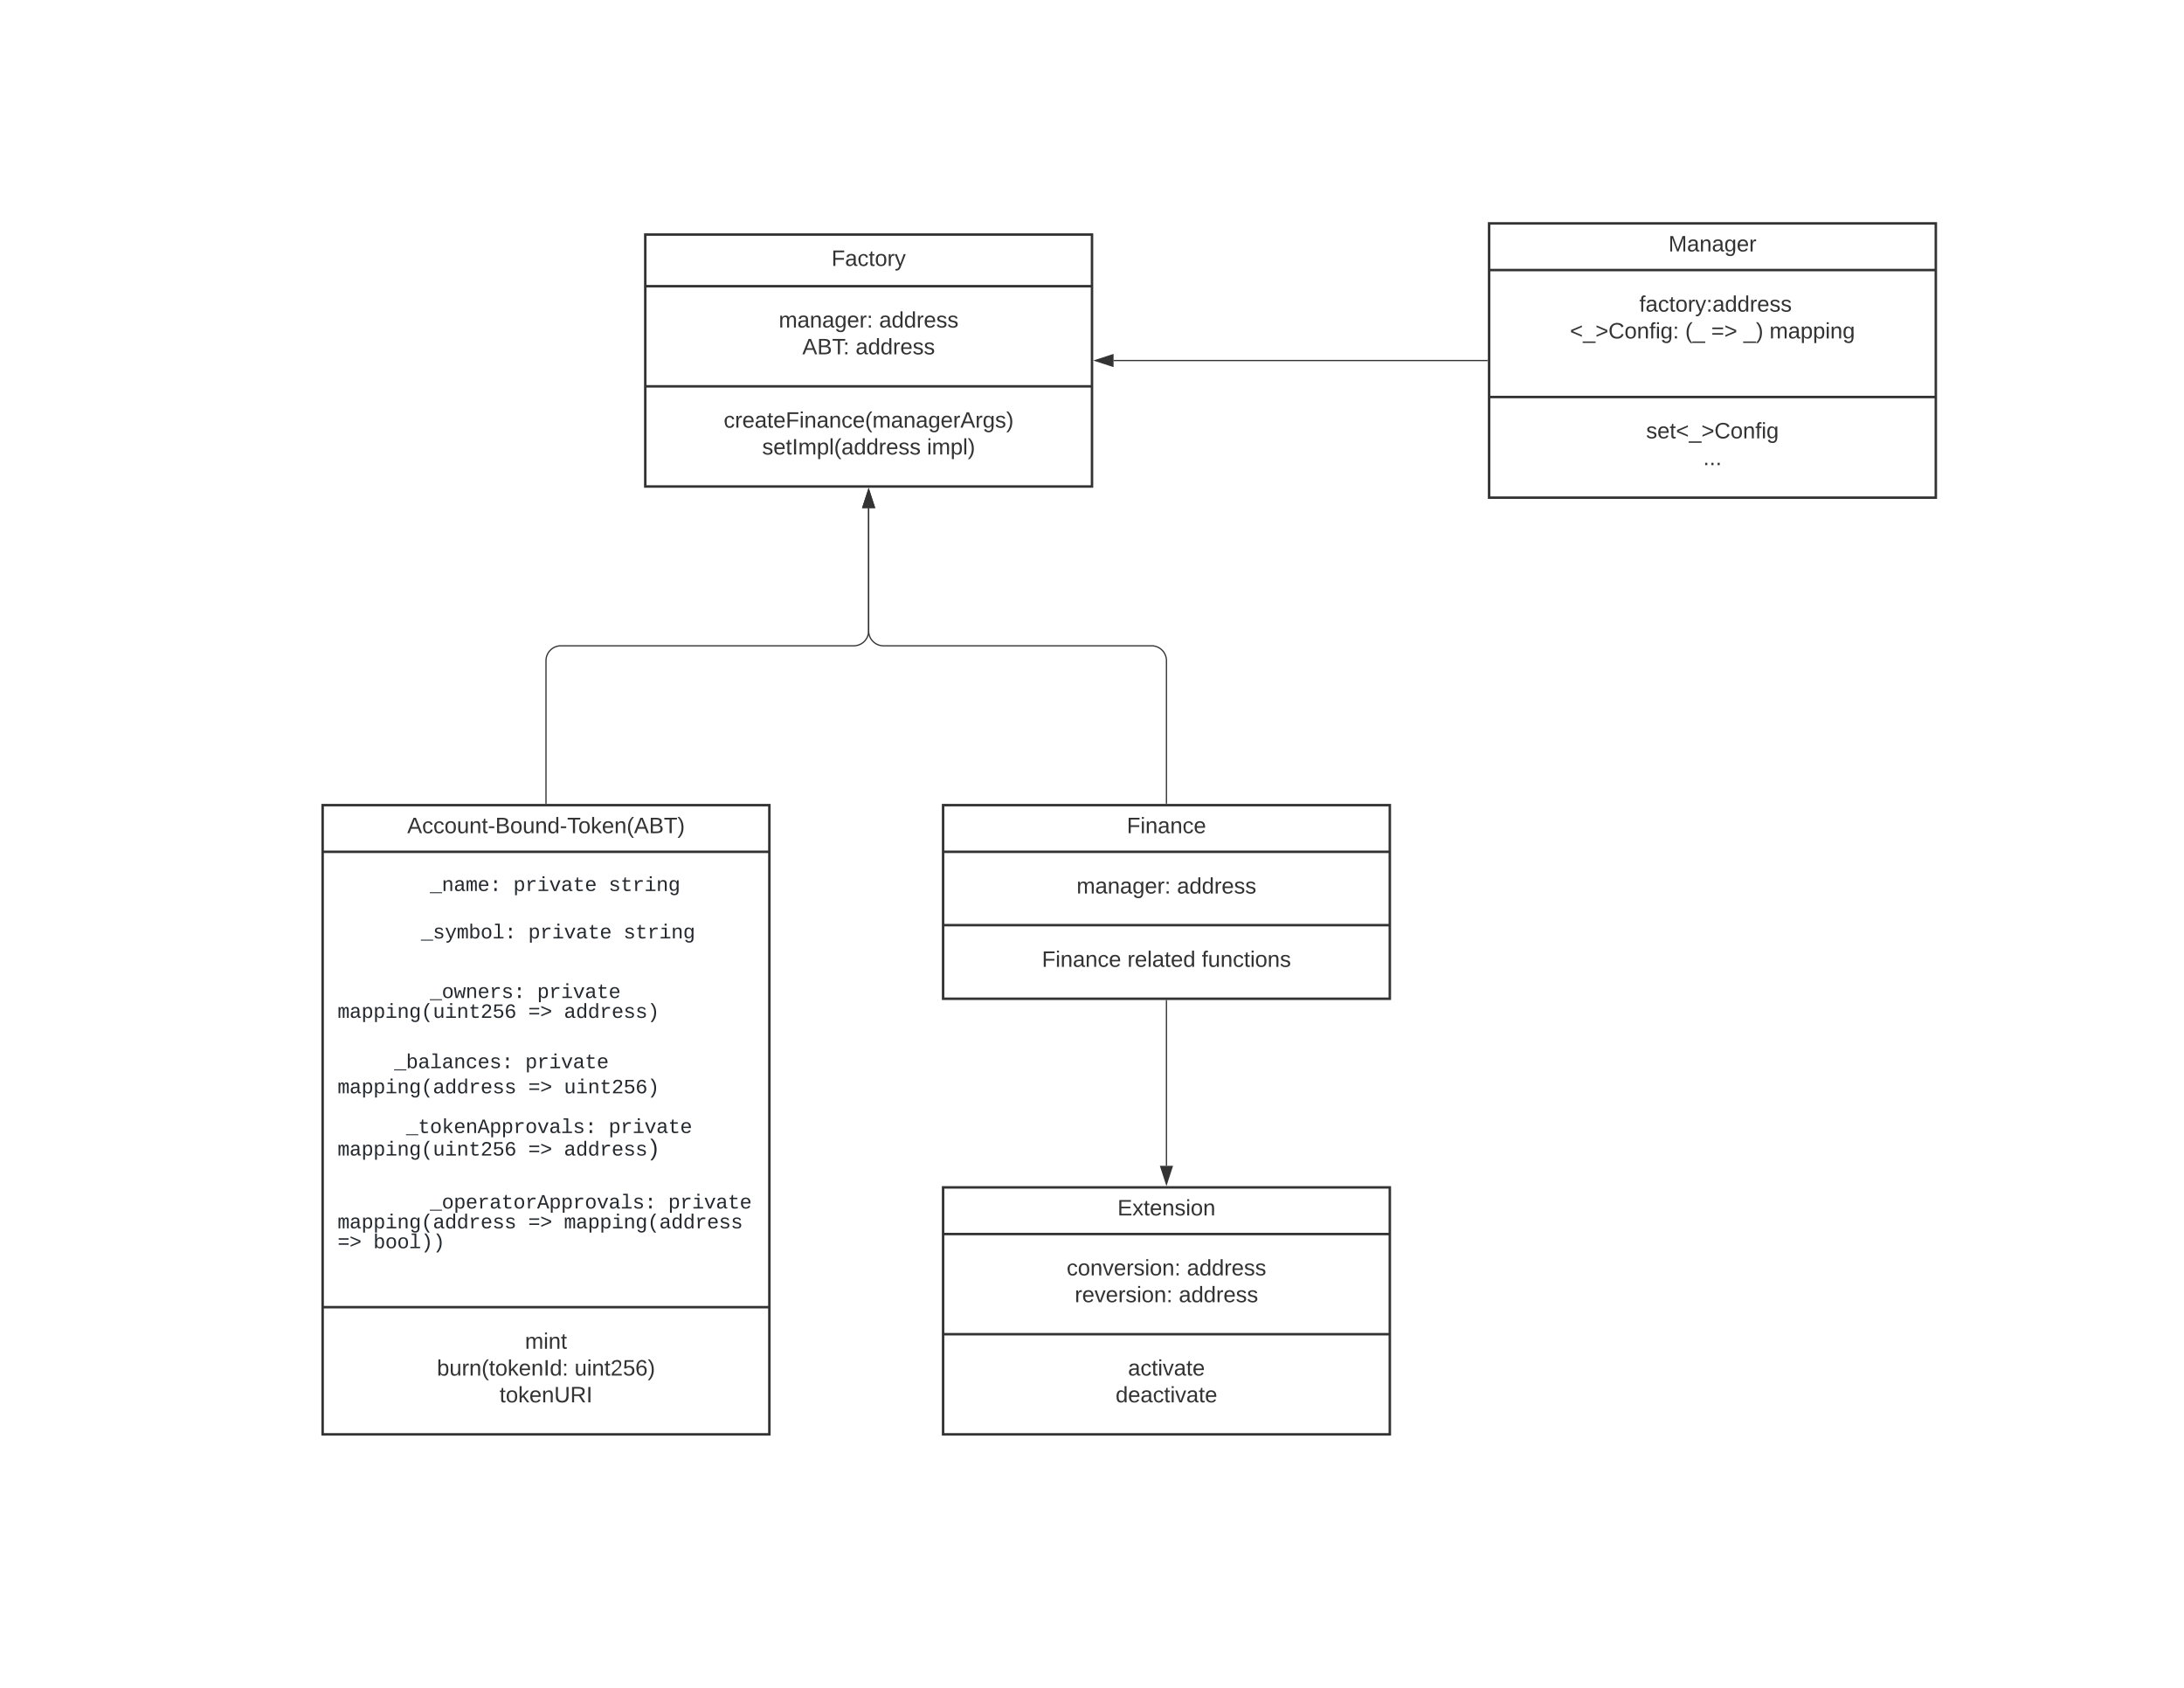 <svg xmlns="http://www.w3.org/2000/svg" xmlns:xlink="http://www.w3.org/1999/xlink" xmlns:lucid="lucid" width="1760" height="1360"><g transform="translate(0 0)" lucid:page-tab-id="5GFAErBiO9JN"><path d="M0 0h1760v1360H0z" fill="#fff"/><path d="M1200 180h360v221h-360z" stroke="#333" stroke-width="2" fill="#fff"/><path d="M1200 217.6h360m-360 102.3h360" stroke="#333" stroke-width="2" fill="none"/><use xlink:href="#a" transform="matrix(1,0,0,1,1208,188) translate(136.55 14.6)"/><use xlink:href="#b" transform="matrix(1,0,0,1,1212,225.6) translate(104.05 25.5)"/><use xlink:href="#c" transform="matrix(1,0,0,1,1212,225.6) translate(109.05 25.5)"/><use xlink:href="#d" transform="matrix(1,0,0,1,1212,225.6) translate(53.15 47.1)"/><use xlink:href="#e" transform="matrix(1,0,0,1,1212,225.6) translate(146.05 47.1)"/><use xlink:href="#f" transform="matrix(1,0,0,1,1212,225.6) translate(167 47.1)"/><use xlink:href="#g" transform="matrix(1,0,0,1,1212,225.6) translate(193 47.1)"/><use xlink:href="#h" transform="matrix(1,0,0,1,1212,225.6) translate(213.95 47.1)"/><use xlink:href="#i" transform="matrix(1,0,0,1,1212,225.6) translate(168 68.7)"/><use xlink:href="#j" transform="matrix(1,0,0,1,1212,327.9) translate(114.55 25.3)"/><use xlink:href="#k" transform="matrix(1,0,0,1,1212,327.9) translate(160.5 46.9)"/><path d="M520 189h360v203H520z" stroke="#333" stroke-width="2" fill="#fff"/><path d="M520 230.6h360m-360 80.7h360" stroke="#333" stroke-width="2" fill="none"/><use xlink:href="#l" transform="matrix(1,0,0,1,528,197) translate(142.05 17.267)"/><use xlink:href="#m" transform="matrix(1,0,0,1,532,238.6) translate(95.575 25.3)"/><use xlink:href="#n" transform="matrix(1,0,0,1,532,238.6) translate(176.475 25.3)"/><use xlink:href="#o" transform="matrix(1,0,0,1,532,238.6) translate(114.55 46.9)"/><use xlink:href="#p" transform="matrix(1,0,0,1,532,238.6) translate(157.5 46.9)"/><use xlink:href="#q" transform="matrix(1,0,0,1,532,319.3) translate(51.2 25.3)"/><use xlink:href="#r" transform="matrix(1,0,0,1,532,319.3) translate(82.2 46.9)"/><use xlink:href="#s" transform="matrix(1,0,0,1,532,319.3) translate(215 46.9)"/><path d="M760 648.75h360v156H760z" stroke="#333" stroke-width="2" fill="#fff"/><path d="M760 686.35h360m-360 59.1h360" stroke="#333" stroke-width="2" fill="none"/><use xlink:href="#t" transform="matrix(1,0,0,1,768,656.75) translate(140.05 14.6)"/><use xlink:href="#m" transform="matrix(1,0,0,1,772,694.35) translate(95.575 25.6)"/><use xlink:href="#p" transform="matrix(1,0,0,1,772,694.35) translate(176.475 25.6)"/><use xlink:href="#u" transform="matrix(1,0,0,1,772,753.45) translate(67.625 25.6)"/><use xlink:href="#v" transform="matrix(1,0,0,1,772,753.45) translate(136.525 25.6)"/><use xlink:href="#w" transform="matrix(1,0,0,1,772,753.45) translate(196.425 25.6)"/><path d="M760 956.75h360v199H760z" stroke="#333" stroke-width="2" fill="#fff"/><path d="M760 994.35h360m-360 80.7h360" stroke="#333" stroke-width="2" fill="none"/><use xlink:href="#x" transform="matrix(1,0,0,1,768,964.75) translate(132.525 14.6)"/><use xlink:href="#y" transform="matrix(1,0,0,1,772,1002.35) translate(87.575 25.3)"/><use xlink:href="#n" transform="matrix(1,0,0,1,772,1002.35) translate(184.475 25.3)"/><use xlink:href="#z" transform="matrix(1,0,0,1,772,1002.35) translate(94.1 46.9)"/><use xlink:href="#p" transform="matrix(1,0,0,1,772,1002.35) translate(177.95 46.9)"/><g><use xlink:href="#A" transform="matrix(1,0,0,1,772,1083.05) translate(137.025 25.3)"/><use xlink:href="#B" transform="matrix(1,0,0,1,772,1083.05) translate(127.025 46.9)"/></g><path d="M260 648.75h360v507H260z" stroke="#333" stroke-width="2" fill="#fff"/><path d="M260 686.35h360m-360 366.92h360" stroke="#333" stroke-width="2" fill="none"/><g><use xlink:href="#C" transform="matrix(1,0,0,1,268,656.75) translate(60.15 14.6)"/></g><g><use xlink:href="#D" transform="matrix(1,0,0,1,272,694.35) translate(36.01 23.586)"/><use xlink:href="#E" transform="matrix(1,0,0,1,272,694.35) translate(74.416 23.586)"/><use xlink:href="#F" transform="matrix(1,0,0,1,272,694.35) translate(141.627 23.586)"/><use xlink:href="#G" transform="matrix(1,0,0,1,272,694.35) translate(218.44 23.586)"/><use xlink:href="#H" transform="matrix(1,0,0,1,272,694.35) translate(36.01 45.808)"/><use xlink:href="#I" transform="matrix(1,0,0,1,272,694.35) translate(0 61.808)"/><use xlink:href="#J" transform="matrix(1,0,0,1,272,694.35) translate(67.211 61.808)"/><use xlink:href="#F" transform="matrix(1,0,0,1,272,694.35) translate(153.625 61.808)"/><use xlink:href="#G" transform="matrix(1,0,0,1,272,694.35) translate(230.438 61.808)"/><use xlink:href="#H" transform="matrix(1,0,0,1,272,694.35) translate(36.01 77.808)"/><use xlink:href="#H" transform="matrix(1,0,0,1,272,694.35) translate(36.01 93.808)"/><use xlink:href="#D" transform="matrix(1,0,0,1,272,694.35) translate(36.01 109.808)"/><use xlink:href="#K" transform="matrix(1,0,0,1,272,694.35) translate(74.416 109.808)"/><use xlink:href="#L" transform="matrix(1,0,0,1,272,694.35) translate(160.83 109.808)"/><use xlink:href="#M" transform="matrix(1,0,0,1,272,694.35) translate(0 125.808)"/><use xlink:href="#N" transform="matrix(1,0,0,1,272,694.35) translate(153.625 125.808)"/><use xlink:href="#O" transform="matrix(1,0,0,1,272,694.35) translate(182.43 125.808)"/><use xlink:href="#P" transform="matrix(1,0,0,1,272,694.35) translate(0 143.944)"/><use xlink:href="#Q" transform="matrix(1,0,0,1,272,694.35) translate(36.01 166.344)"/><use xlink:href="#R" transform="matrix(1,0,0,1,272,694.35) translate(45.612 166.344)"/><use xlink:href="#S" transform="matrix(1,0,0,1,272,694.35) translate(151.229 166.344)"/><use xlink:href="#T" transform="matrix(1,0,0,1,272,694.35) translate(0 186.608)"/><use xlink:href="#N" transform="matrix(1,0,0,1,272,694.35) translate(153.625 186.608)"/><use xlink:href="#U" transform="matrix(1,0,0,1,272,694.35) translate(182.43 186.608)"/><use xlink:href="#H" transform="matrix(1,0,0,1,272,694.35) translate(36.01 202.608)"/><use xlink:href="#V" transform="matrix(1,0,0,1,272,694.35) translate(36.01 218.608)"/><use xlink:href="#W" transform="matrix(1,0,0,1,272,694.35) translate(55.213 218.608)"/><use xlink:href="#L" transform="matrix(1,0,0,1,272,694.35) translate(218.44 218.608)"/><use xlink:href="#X" transform="matrix(1,0,0,1,272,694.35) translate(0 236.744)"/><use xlink:href="#N" transform="matrix(1,0,0,1,272,694.35) translate(153.625 236.744)"/><use xlink:href="#Y" transform="matrix(1,0,0,1,272,694.35) translate(182.43 236.744)"/><use xlink:href="#Z" transform="matrix(1,0,0,1,272,694.35) translate(252.01 236.744)"/><use xlink:href="#P" transform="matrix(1,0,0,1,272,694.35) translate(0 259.144)"/><use xlink:href="#D" transform="matrix(1,0,0,1,272,694.35) translate(36.01 279.408)"/><use xlink:href="#aa" transform="matrix(1,0,0,1,272,694.35) translate(74.416 279.408)"/><use xlink:href="#ab" transform="matrix(1,0,0,1,272,694.35) translate(266.447 279.408)"/><use xlink:href="#ac" transform="matrix(1,0,0,1,272,694.35) translate(0 295.408)"/><use xlink:href="#N" transform="matrix(1,0,0,1,272,694.35) translate(153.625 295.408)"/><use xlink:href="#ad" transform="matrix(1,0,0,1,272,694.35) translate(182.43 295.408)"/><use xlink:href="#N" transform="matrix(1,0,0,1,272,694.35) translate(0 311.408)"/><use xlink:href="#ae" transform="matrix(1,0,0,1,272,694.35) translate(28.805 311.408)"/><use xlink:href="#af" transform="matrix(1,0,0,1,272,694.35) translate(36.01 314.611)"/><use xlink:href="#ag" transform="matrix(1,0,0,1,272,694.35) translate(0 331.678)"/></g><g><use xlink:href="#ah" transform="matrix(1,0,0,1,272,1061.272) translate(151.05 25.5)"/><use xlink:href="#ai" transform="matrix(1,0,0,1,272,1061.272) translate(80.1 47.1)"/><use xlink:href="#aj" transform="matrix(1,0,0,1,272,1061.272) translate(191 47.1)"/><use xlink:href="#ak" transform="matrix(1,0,0,1,272,1061.272) translate(130.55 68.7)"/></g><path d="M1198.5 290.5H897.38" stroke="#333" fill="none"/><path d="M1199 291h-.5v-1h.5z" stroke="#333" stroke-width=".05" fill="#333"/><path d="M882.62 290.5l14.26-4.64v9.28z" stroke="#333" fill="#333"/><path d="M940 647.25V532.37a12 12 0 0 0-12-12H712a12 12 0 0 1-12-12v-99" stroke="#333" fill="none"/><path d="M940.5 647.75h-1v-.5h1z" stroke="#333" stroke-width=".05" fill="#333"/><path d="M700 394.62l4.64 14.26h-9.28z" stroke="#333" fill="#333"/><path d="M440 647.25V532.37a12 12 0 0 1 12-12h236a12 12 0 0 0 12-12v-99" stroke="#333" fill="none"/><path d="M440.5 647.75h-1v-.5h1z" stroke="#333" stroke-width=".05" fill="#333"/><path d="M700 394.62l4.64 14.26h-9.28z" stroke="#333" fill="#333"/><path d="M940 806.25v133.12" stroke="#333" fill="none"/><path d="M940.5 806.26h-1v-.5h1z" stroke="#333" stroke-width=".05" fill="#333"/><path d="M940 954.13l-4.64-14.26h9.28z" stroke="#333" fill="#333"/><defs><path fill="#333" d="M240 0l2-218c-23 76-54 145-80 218h-23L58-218 59 0H30v-248h44l77 211c21-75 51-140 76-211h43V0h-30" id="al"/><path fill="#333" d="M141-36C126-15 110 5 73 4 37 3 15-17 15-53c-1-64 63-63 125-63 3-35-9-54-41-54-24 1-41 7-42 31l-33-3c5-37 33-52 76-52 45 0 72 20 72 64v82c-1 20 7 32 28 27v20c-31 9-61-2-59-35zM48-53c0 20 12 33 32 33 41-3 63-29 60-74-43 2-92-5-92 41" id="am"/><path fill="#333" d="M117-194c89-4 53 116 60 194h-32v-121c0-31-8-49-39-48C34-167 62-67 57 0H25l-1-190h30c1 10-1 24 2 32 11-22 29-35 61-36" id="an"/><path fill="#333" d="M177-190C167-65 218 103 67 71c-23-6-38-20-44-43l32-5c15 47 100 32 89-28v-30C133-14 115 1 83 1 29 1 15-40 15-95c0-56 16-97 71-98 29-1 48 16 59 35 1-10 0-23 2-32h30zM94-22c36 0 50-32 50-73 0-42-14-75-50-75-39 0-46 34-46 75s6 73 46 73" id="ao"/><path fill="#333" d="M100-194c63 0 86 42 84 106H49c0 40 14 67 53 68 26 1 43-12 49-29l28 8c-11 28-37 45-77 45C44 4 14-33 15-96c1-61 26-98 85-98zm52 81c6-60-76-77-97-28-3 7-6 17-6 28h103" id="ap"/><path fill="#333" d="M114-163C36-179 61-72 57 0H25l-1-190h30c1 12-1 29 2 39 6-27 23-49 58-41v29" id="aq"/><g id="a"><use transform="matrix(0.05,0,0,0.05,0,0)" xlink:href="#al"/><use transform="matrix(0.05,0,0,0.05,14.95,0)" xlink:href="#am"/><use transform="matrix(0.05,0,0,0.05,24.95,0)" xlink:href="#an"/><use transform="matrix(0.05,0,0,0.05,34.95,0)" xlink:href="#am"/><use transform="matrix(0.05,0,0,0.05,44.95,0)" xlink:href="#ao"/><use transform="matrix(0.05,0,0,0.05,54.95,0)" xlink:href="#ap"/><use transform="matrix(0.05,0,0,0.05,64.95,0)" xlink:href="#aq"/></g><path fill="#333" d="M101-234c-31-9-42 10-38 44h38v23H63V0H32v-167H5v-23h27c-7-52 17-82 69-68v24" id="ar"/><path fill="#333" d="M96-169c-40 0-48 33-48 73s9 75 48 75c24 0 41-14 43-38l32 2c-6 37-31 61-74 61-59 0-76-41-82-99-10-93 101-131 147-64 4 7 5 14 7 22l-32 3c-4-21-16-35-41-35" id="as"/><path fill="#333" d="M59-47c-2 24 18 29 38 22v24C64 9 27 4 27-40v-127H5v-23h24l9-43h21v43h35v23H59v120" id="at"/><path fill="#333" d="M100-194c62-1 85 37 85 99 1 63-27 99-86 99S16-35 15-95c0-66 28-99 85-99zM99-20c44 1 53-31 53-75 0-43-8-75-51-75s-53 32-53 75 10 74 51 75" id="au"/><path fill="#333" d="M179-190L93 31C79 59 56 82 12 73V49c39 6 53-20 64-50L1-190h34L92-34l54-156h33" id="av"/><path fill="#333" d="M33-154v-36h34v36H33zM33 0v-36h34V0H33" id="aw"/><path fill="#333" d="M85-194c31 0 48 13 60 33l-1-100h32l1 261h-30c-2-10 0-23-3-31C134-8 116 4 85 4 32 4 16-35 15-94c0-66 23-100 70-100zm9 24c-40 0-46 34-46 75 0 40 6 74 45 74 42 0 51-32 51-76 0-42-9-74-50-73" id="ax"/><path fill="#333" d="M135-143c-3-34-86-38-87 0 15 53 115 12 119 90S17 21 10-45l28-5c4 36 97 45 98 0-10-56-113-15-118-90-4-57 82-63 122-42 12 7 21 19 24 35" id="ay"/><g id="c"><use transform="matrix(0.05,0,0,0.05,0,0)" xlink:href="#ar"/><use transform="matrix(0.05,0,0,0.05,5,0)" xlink:href="#am"/><use transform="matrix(0.05,0,0,0.05,15,0)" xlink:href="#as"/><use transform="matrix(0.05,0,0,0.05,24,0)" xlink:href="#at"/><use transform="matrix(0.05,0,0,0.05,29,0)" xlink:href="#au"/><use transform="matrix(0.05,0,0,0.05,39,0)" xlink:href="#aq"/><use transform="matrix(0.05,0,0,0.05,44.95,0)" xlink:href="#av"/><use transform="matrix(0.05,0,0,0.05,53.95,0)" xlink:href="#aw"/><use transform="matrix(0.05,0,0,0.05,58.95,0)" xlink:href="#am"/><use transform="matrix(0.05,0,0,0.05,68.95,0)" xlink:href="#ax"/><use transform="matrix(0.05,0,0,0.05,78.95,0)" xlink:href="#ax"/><use transform="matrix(0.05,0,0,0.05,88.95,0)" xlink:href="#aq"/><use transform="matrix(0.05,0,0,0.05,94.9,0)" xlink:href="#ap"/><use transform="matrix(0.05,0,0,0.05,104.9,0)" xlink:href="#ay"/><use transform="matrix(0.05,0,0,0.05,113.9,0)" xlink:href="#ay"/></g><path fill="#333" d="M18-100v-36l175-74v27L42-118l151 64v27" id="az"/><path fill="#333" d="M-5 72V49h209v23H-5" id="aA"/><path fill="#333" d="M18-27v-27l151-64-151-65v-27l175 74v36" id="aB"/><path fill="#333" d="M212-179c-10-28-35-45-73-45-59 0-87 40-87 99 0 60 29 101 89 101 43 0 62-24 78-52l27 14C228-24 195 4 139 4 59 4 22-46 18-125c-6-104 99-153 187-111 19 9 31 26 39 46" id="aC"/><path fill="#333" d="M24-231v-30h32v30H24zM24 0v-190h32V0H24" id="aD"/><g id="d"><use transform="matrix(0.05,0,0,0.05,0,0)" xlink:href="#az"/><use transform="matrix(0.05,0,0,0.05,10.5,0)" xlink:href="#aA"/><use transform="matrix(0.05,0,0,0.05,20.5,0)" xlink:href="#aB"/><use transform="matrix(0.05,0,0,0.05,31,0)" xlink:href="#aC"/><use transform="matrix(0.05,0,0,0.05,43.95,0)" xlink:href="#au"/><use transform="matrix(0.05,0,0,0.05,53.95,0)" xlink:href="#an"/><use transform="matrix(0.05,0,0,0.05,63.95,0)" xlink:href="#ar"/><use transform="matrix(0.05,0,0,0.05,68.95,0)" xlink:href="#aD"/><use transform="matrix(0.05,0,0,0.05,72.9,0)" xlink:href="#ao"/><use transform="matrix(0.05,0,0,0.05,82.9,0)" xlink:href="#aw"/></g><path fill="#333" d="M87 75C49 33 22-17 22-94c0-76 28-126 65-167h31c-38 41-64 92-64 168S80 34 118 75H87" id="aE"/><g id="e"><use transform="matrix(0.05,0,0,0.05,0,0)" xlink:href="#aE"/><use transform="matrix(0.05,0,0,0.05,5.95,0)" xlink:href="#aA"/></g><path fill="#333" d="M18-150v-26h174v26H18zm0 90v-26h174v26H18" id="aF"/><g id="f"><use transform="matrix(0.05,0,0,0.05,0,0)" xlink:href="#aF"/><use transform="matrix(0.05,0,0,0.05,10.5,0)" xlink:href="#aB"/></g><path fill="#333" d="M33-261c38 41 65 92 65 168S71 34 33 75H2C39 34 66-17 66-93S39-220 2-261h31" id="aG"/><g id="g"><use transform="matrix(0.05,0,0,0.05,0,0)" xlink:href="#aA"/><use transform="matrix(0.05,0,0,0.05,10,0)" xlink:href="#aG"/></g><path fill="#333" d="M210-169c-67 3-38 105-44 169h-31v-121c0-29-5-50-35-48C34-165 62-65 56 0H25l-1-190h30c1 10-1 24 2 32 10-44 99-50 107 0 11-21 27-35 58-36 85-2 47 119 55 194h-31v-121c0-29-5-49-35-48" id="aH"/><path fill="#333" d="M115-194c55 1 70 41 70 98S169 2 115 4C84 4 66-9 55-30l1 105H24l-1-265h31l2 30c10-21 28-34 59-34zm-8 174c40 0 45-34 45-75s-6-73-45-74c-42 0-51 32-51 76 0 43 10 73 51 73" id="aI"/><g id="h"><use transform="matrix(0.05,0,0,0.05,0,0)" xlink:href="#aH"/><use transform="matrix(0.05,0,0,0.05,14.95,0)" xlink:href="#am"/><use transform="matrix(0.05,0,0,0.05,24.95,0)" xlink:href="#aI"/><use transform="matrix(0.05,0,0,0.05,34.95,0)" xlink:href="#aI"/><use transform="matrix(0.05,0,0,0.05,44.95,0)" xlink:href="#aD"/><use transform="matrix(0.05,0,0,0.05,48.9,0)" xlink:href="#an"/><use transform="matrix(0.05,0,0,0.05,58.9,0)" xlink:href="#ao"/></g><g id="j"><use transform="matrix(0.05,0,0,0.05,0,0)" xlink:href="#ay"/><use transform="matrix(0.05,0,0,0.05,9,0)" xlink:href="#ap"/><use transform="matrix(0.05,0,0,0.05,19,0)" xlink:href="#at"/><use transform="matrix(0.05,0,0,0.05,24,0)" xlink:href="#az"/><use transform="matrix(0.05,0,0,0.05,34.5,0)" xlink:href="#aA"/><use transform="matrix(0.05,0,0,0.05,44.5,0)" xlink:href="#aB"/><use transform="matrix(0.05,0,0,0.05,55,0)" xlink:href="#aC"/><use transform="matrix(0.05,0,0,0.05,67.95,0)" xlink:href="#au"/><use transform="matrix(0.05,0,0,0.05,77.95,0)" xlink:href="#an"/><use transform="matrix(0.05,0,0,0.05,87.95,0)" xlink:href="#ar"/><use transform="matrix(0.05,0,0,0.05,92.95,0)" xlink:href="#aD"/><use transform="matrix(0.05,0,0,0.05,96.9,0)" xlink:href="#ao"/></g><path fill="#333" d="M33 0v-38h34V0H33" id="aJ"/><g id="k"><use transform="matrix(0.05,0,0,0.05,0,0)" xlink:href="#aJ"/><use transform="matrix(0.05,0,0,0.05,5,0)" xlink:href="#aJ"/><use transform="matrix(0.05,0,0,0.05,10,0)" xlink:href="#aJ"/></g><path fill="#333" d="M63-220v92h138v28H63V0H30v-248h175v28H63" id="aK"/><g id="l"><use transform="matrix(0.05,0,0,0.05,0,0)" xlink:href="#aK"/><use transform="matrix(0.05,0,0,0.05,10.95,0)" xlink:href="#am"/><use transform="matrix(0.05,0,0,0.05,20.95,0)" xlink:href="#as"/><use transform="matrix(0.05,0,0,0.05,29.95,0)" xlink:href="#at"/><use transform="matrix(0.05,0,0,0.05,34.95,0)" xlink:href="#au"/><use transform="matrix(0.05,0,0,0.05,44.95,0)" xlink:href="#aq"/><use transform="matrix(0.05,0,0,0.05,50.9,0)" xlink:href="#av"/></g><g id="m"><use transform="matrix(0.05,0,0,0.05,0,0)" xlink:href="#aH"/><use transform="matrix(0.05,0,0,0.05,14.95,0)" xlink:href="#am"/><use transform="matrix(0.05,0,0,0.05,24.95,0)" xlink:href="#an"/><use transform="matrix(0.05,0,0,0.05,34.95,0)" xlink:href="#am"/><use transform="matrix(0.05,0,0,0.05,44.95,0)" xlink:href="#ao"/><use transform="matrix(0.05,0,0,0.05,54.95,0)" xlink:href="#ap"/><use transform="matrix(0.05,0,0,0.05,64.95,0)" xlink:href="#aq"/><use transform="matrix(0.05,0,0,0.05,70.9,0)" xlink:href="#aw"/></g><g id="n"><use transform="matrix(0.05,0,0,0.05,0,0)" xlink:href="#am"/><use transform="matrix(0.05,0,0,0.05,10,0)" xlink:href="#ax"/><use transform="matrix(0.05,0,0,0.05,20,0)" xlink:href="#ax"/><use transform="matrix(0.05,0,0,0.05,30,0)" xlink:href="#aq"/><use transform="matrix(0.05,0,0,0.05,35.95,0)" xlink:href="#ap"/><use transform="matrix(0.05,0,0,0.05,45.95,0)" xlink:href="#ay"/><use transform="matrix(0.05,0,0,0.05,54.95,0)" xlink:href="#ay"/></g><path fill="#333" d="M205 0l-28-72H64L36 0H1l101-248h38L239 0h-34zm-38-99l-47-123c-12 45-31 82-46 123h93" id="aL"/><path fill="#333" d="M160-131c35 5 61 23 61 61C221 17 115-2 30 0v-248c76 3 177-17 177 60 0 33-19 50-47 57zm-97-11c50-1 110 9 110-42 0-47-63-36-110-37v79zm0 115c55-2 124 14 124-45 0-56-70-42-124-44v89" id="aM"/><path fill="#333" d="M127-220V0H93v-220H8v-28h204v28h-85" id="aN"/><g id="o"><use transform="matrix(0.05,0,0,0.05,0,0)" xlink:href="#aL"/><use transform="matrix(0.05,0,0,0.05,12,0)" xlink:href="#aM"/><use transform="matrix(0.05,0,0,0.05,24,0)" xlink:href="#aN"/><use transform="matrix(0.05,0,0,0.05,32.95,0)" xlink:href="#aw"/></g><g id="p"><use transform="matrix(0.05,0,0,0.05,0,0)" xlink:href="#am"/><use transform="matrix(0.05,0,0,0.05,10,0)" xlink:href="#ax"/><use transform="matrix(0.05,0,0,0.05,20,0)" xlink:href="#ax"/><use transform="matrix(0.05,0,0,0.05,30,0)" xlink:href="#aq"/><use transform="matrix(0.05,0,0,0.05,35.95,0)" xlink:href="#ap"/><use transform="matrix(0.05,0,0,0.05,45.95,0)" xlink:href="#ay"/><use transform="matrix(0.05,0,0,0.05,54.95,0)" xlink:href="#ay"/></g><g id="q"><use transform="matrix(0.05,0,0,0.05,0,0)" xlink:href="#as"/><use transform="matrix(0.05,0,0,0.05,9,0)" xlink:href="#aq"/><use transform="matrix(0.05,0,0,0.05,14.95,0)" xlink:href="#ap"/><use transform="matrix(0.05,0,0,0.05,24.95,0)" xlink:href="#am"/><use transform="matrix(0.05,0,0,0.05,34.95,0)" xlink:href="#at"/><use transform="matrix(0.05,0,0,0.05,39.95,0)" xlink:href="#ap"/><use transform="matrix(0.05,0,0,0.05,49.95,0)" xlink:href="#aK"/><use transform="matrix(0.05,0,0,0.05,60.9,0)" xlink:href="#aD"/><use transform="matrix(0.05,0,0,0.05,64.85,0)" xlink:href="#an"/><use transform="matrix(0.05,0,0,0.05,74.85,0)" xlink:href="#am"/><use transform="matrix(0.05,0,0,0.05,84.85,0)" xlink:href="#an"/><use transform="matrix(0.05,0,0,0.05,94.85,0)" xlink:href="#as"/><use transform="matrix(0.05,0,0,0.05,103.85,0)" xlink:href="#ap"/><use transform="matrix(0.05,0,0,0.05,113.85,0)" xlink:href="#aE"/><use transform="matrix(0.05,0,0,0.05,119.8,0)" xlink:href="#aH"/><use transform="matrix(0.05,0,0,0.05,134.75,0)" xlink:href="#am"/><use transform="matrix(0.05,0,0,0.05,144.75,0)" xlink:href="#an"/><use transform="matrix(0.05,0,0,0.05,154.75,0)" xlink:href="#am"/><use transform="matrix(0.05,0,0,0.05,164.75,0)" xlink:href="#ao"/><use transform="matrix(0.05,0,0,0.05,174.75,0)" xlink:href="#ap"/><use transform="matrix(0.05,0,0,0.05,184.75,0)" xlink:href="#aq"/><use transform="matrix(0.05,0,0,0.05,190.7,0)" xlink:href="#aL"/><use transform="matrix(0.05,0,0,0.05,202.7,0)" xlink:href="#aq"/><use transform="matrix(0.05,0,0,0.05,208.65,0)" xlink:href="#ao"/><use transform="matrix(0.05,0,0,0.05,218.65,0)" xlink:href="#ay"/><use transform="matrix(0.05,0,0,0.05,227.65,0)" xlink:href="#aG"/></g><path fill="#333" d="M33 0v-248h34V0H33" id="aO"/><path fill="#333" d="M24 0v-261h32V0H24" id="aP"/><g id="r"><use transform="matrix(0.05,0,0,0.05,0,0)" xlink:href="#ay"/><use transform="matrix(0.05,0,0,0.05,9,0)" xlink:href="#ap"/><use transform="matrix(0.05,0,0,0.05,19,0)" xlink:href="#at"/><use transform="matrix(0.05,0,0,0.05,24,0)" xlink:href="#aO"/><use transform="matrix(0.05,0,0,0.05,29,0)" xlink:href="#aH"/><use transform="matrix(0.05,0,0,0.05,43.95,0)" xlink:href="#aI"/><use transform="matrix(0.05,0,0,0.05,53.95,0)" xlink:href="#aP"/><use transform="matrix(0.05,0,0,0.05,57.9,0)" xlink:href="#aE"/><use transform="matrix(0.05,0,0,0.05,63.85,0)" xlink:href="#am"/><use transform="matrix(0.05,0,0,0.05,73.85,0)" xlink:href="#ax"/><use transform="matrix(0.05,0,0,0.05,83.85,0)" xlink:href="#ax"/><use transform="matrix(0.05,0,0,0.05,93.85,0)" xlink:href="#aq"/><use transform="matrix(0.05,0,0,0.05,99.8,0)" xlink:href="#ap"/><use transform="matrix(0.05,0,0,0.05,109.8,0)" xlink:href="#ay"/><use transform="matrix(0.05,0,0,0.05,118.8,0)" xlink:href="#ay"/></g><g id="s"><use transform="matrix(0.05,0,0,0.05,0,0)" xlink:href="#aD"/><use transform="matrix(0.05,0,0,0.05,3.95,0)" xlink:href="#aH"/><use transform="matrix(0.05,0,0,0.05,18.9,0)" xlink:href="#aI"/><use transform="matrix(0.05,0,0,0.05,28.9,0)" xlink:href="#aP"/><use transform="matrix(0.05,0,0,0.05,32.85,0)" xlink:href="#aG"/></g><g id="t"><use transform="matrix(0.05,0,0,0.05,0,0)" xlink:href="#aK"/><use transform="matrix(0.05,0,0,0.05,10.95,0)" xlink:href="#aD"/><use transform="matrix(0.05,0,0,0.05,14.9,0)" xlink:href="#an"/><use transform="matrix(0.05,0,0,0.05,24.9,0)" xlink:href="#am"/><use transform="matrix(0.05,0,0,0.05,34.9,0)" xlink:href="#an"/><use transform="matrix(0.05,0,0,0.05,44.9,0)" xlink:href="#as"/><use transform="matrix(0.05,0,0,0.05,53.9,0)" xlink:href="#ap"/></g><g id="u"><use transform="matrix(0.05,0,0,0.05,0,0)" xlink:href="#aK"/><use transform="matrix(0.05,0,0,0.05,10.95,0)" xlink:href="#aD"/><use transform="matrix(0.05,0,0,0.05,14.9,0)" xlink:href="#an"/><use transform="matrix(0.05,0,0,0.05,24.9,0)" xlink:href="#am"/><use transform="matrix(0.05,0,0,0.05,34.9,0)" xlink:href="#an"/><use transform="matrix(0.05,0,0,0.05,44.9,0)" xlink:href="#as"/><use transform="matrix(0.05,0,0,0.05,53.9,0)" xlink:href="#ap"/></g><g id="v"><use transform="matrix(0.05,0,0,0.05,0,0)" xlink:href="#aq"/><use transform="matrix(0.05,0,0,0.05,5.95,0)" xlink:href="#ap"/><use transform="matrix(0.05,0,0,0.05,15.95,0)" xlink:href="#aP"/><use transform="matrix(0.05,0,0,0.05,19.9,0)" xlink:href="#am"/><use transform="matrix(0.05,0,0,0.05,29.9,0)" xlink:href="#at"/><use transform="matrix(0.05,0,0,0.05,34.9,0)" xlink:href="#ap"/><use transform="matrix(0.05,0,0,0.05,44.9,0)" xlink:href="#ax"/></g><path fill="#333" d="M84 4C-5 8 30-112 23-190h32v120c0 31 7 50 39 49 72-2 45-101 50-169h31l1 190h-30c-1-10 1-25-2-33-11 22-28 36-60 37" id="aQ"/><g id="w"><use transform="matrix(0.05,0,0,0.05,0,0)" xlink:href="#ar"/><use transform="matrix(0.05,0,0,0.05,5,0)" xlink:href="#aQ"/><use transform="matrix(0.05,0,0,0.05,15,0)" xlink:href="#an"/><use transform="matrix(0.05,0,0,0.05,25,0)" xlink:href="#as"/><use transform="matrix(0.05,0,0,0.05,34,0)" xlink:href="#at"/><use transform="matrix(0.05,0,0,0.05,39,0)" xlink:href="#aD"/><use transform="matrix(0.05,0,0,0.05,42.95,0)" xlink:href="#au"/><use transform="matrix(0.05,0,0,0.05,52.95,0)" xlink:href="#an"/><use transform="matrix(0.05,0,0,0.05,62.95,0)" xlink:href="#ay"/></g><path fill="#333" d="M30 0v-248h187v28H63v79h144v27H63v87h162V0H30" id="aR"/><path fill="#333" d="M141 0L90-78 38 0H4l68-98-65-92h35l48 74 47-74h35l-64 92 68 98h-35" id="aS"/><g id="x"><use transform="matrix(0.05,0,0,0.05,0,0)" xlink:href="#aR"/><use transform="matrix(0.05,0,0,0.05,12,0)" xlink:href="#aS"/><use transform="matrix(0.05,0,0,0.05,21,0)" xlink:href="#at"/><use transform="matrix(0.05,0,0,0.05,26,0)" xlink:href="#ap"/><use transform="matrix(0.05,0,0,0.05,36,0)" xlink:href="#an"/><use transform="matrix(0.05,0,0,0.05,46,0)" xlink:href="#ay"/><use transform="matrix(0.05,0,0,0.05,55,0)" xlink:href="#aD"/><use transform="matrix(0.05,0,0,0.05,58.95,0)" xlink:href="#au"/><use transform="matrix(0.05,0,0,0.05,68.95,0)" xlink:href="#an"/></g><path fill="#333" d="M108 0H70L1-190h34L89-25l56-165h34" id="aT"/><g id="y"><use transform="matrix(0.05,0,0,0.05,0,0)" xlink:href="#as"/><use transform="matrix(0.05,0,0,0.05,9,0)" xlink:href="#au"/><use transform="matrix(0.05,0,0,0.05,19,0)" xlink:href="#an"/><use transform="matrix(0.05,0,0,0.05,29,0)" xlink:href="#aT"/><use transform="matrix(0.05,0,0,0.05,38,0)" xlink:href="#ap"/><use transform="matrix(0.05,0,0,0.05,48,0)" xlink:href="#aq"/><use transform="matrix(0.05,0,0,0.05,53.95,0)" xlink:href="#ay"/><use transform="matrix(0.05,0,0,0.05,62.95,0)" xlink:href="#aD"/><use transform="matrix(0.05,0,0,0.05,66.9,0)" xlink:href="#au"/><use transform="matrix(0.05,0,0,0.05,76.9,0)" xlink:href="#an"/><use transform="matrix(0.05,0,0,0.05,86.9,0)" xlink:href="#aw"/></g><g id="z"><use transform="matrix(0.05,0,0,0.05,0,0)" xlink:href="#aq"/><use transform="matrix(0.05,0,0,0.05,5.95,0)" xlink:href="#ap"/><use transform="matrix(0.05,0,0,0.05,15.95,0)" xlink:href="#aT"/><use transform="matrix(0.05,0,0,0.05,24.95,0)" xlink:href="#ap"/><use transform="matrix(0.05,0,0,0.05,34.95,0)" xlink:href="#aq"/><use transform="matrix(0.05,0,0,0.05,40.9,0)" xlink:href="#ay"/><use transform="matrix(0.05,0,0,0.05,49.9,0)" xlink:href="#aD"/><use transform="matrix(0.05,0,0,0.05,53.85,0)" xlink:href="#au"/><use transform="matrix(0.05,0,0,0.05,63.85,0)" xlink:href="#an"/><use transform="matrix(0.05,0,0,0.05,73.85,0)" xlink:href="#aw"/></g><g id="A"><use transform="matrix(0.05,0,0,0.05,0,0)" xlink:href="#am"/><use transform="matrix(0.05,0,0,0.05,10,0)" xlink:href="#as"/><use transform="matrix(0.05,0,0,0.05,19,0)" xlink:href="#at"/><use transform="matrix(0.05,0,0,0.05,24,0)" xlink:href="#aD"/><use transform="matrix(0.05,0,0,0.05,27.95,0)" xlink:href="#aT"/><use transform="matrix(0.05,0,0,0.05,36.95,0)" xlink:href="#am"/><use transform="matrix(0.05,0,0,0.05,46.95,0)" xlink:href="#at"/><use transform="matrix(0.05,0,0,0.05,51.95,0)" xlink:href="#ap"/></g><g id="B"><use transform="matrix(0.05,0,0,0.05,0,0)" xlink:href="#ax"/><use transform="matrix(0.05,0,0,0.05,10,0)" xlink:href="#ap"/><use transform="matrix(0.05,0,0,0.05,20,0)" xlink:href="#am"/><use transform="matrix(0.05,0,0,0.05,30,0)" xlink:href="#as"/><use transform="matrix(0.05,0,0,0.05,39,0)" xlink:href="#at"/><use transform="matrix(0.05,0,0,0.05,44,0)" xlink:href="#aD"/><use transform="matrix(0.05,0,0,0.05,47.95,0)" xlink:href="#aT"/><use transform="matrix(0.05,0,0,0.05,56.95,0)" xlink:href="#am"/><use transform="matrix(0.05,0,0,0.05,66.95,0)" xlink:href="#at"/><use transform="matrix(0.05,0,0,0.05,71.95,0)" xlink:href="#ap"/></g><path fill="#333" d="M16-82v-28h88v28H16" id="aU"/><path fill="#333" d="M143 0L79-87 56-68V0H24v-261h32v163l83-92h37l-77 82L181 0h-38" id="aV"/><g id="C"><use transform="matrix(0.05,0,0,0.05,0,0)" xlink:href="#aL"/><use transform="matrix(0.05,0,0,0.05,12,0)" xlink:href="#as"/><use transform="matrix(0.05,0,0,0.05,21,0)" xlink:href="#as"/><use transform="matrix(0.05,0,0,0.05,30,0)" xlink:href="#au"/><use transform="matrix(0.05,0,0,0.05,40,0)" xlink:href="#aQ"/><use transform="matrix(0.05,0,0,0.05,50,0)" xlink:href="#an"/><use transform="matrix(0.05,0,0,0.05,60,0)" xlink:href="#at"/><use transform="matrix(0.05,0,0,0.05,65,0)" xlink:href="#aU"/><use transform="matrix(0.05,0,0,0.05,70.95,0)" xlink:href="#aM"/><use transform="matrix(0.05,0,0,0.05,82.95,0)" xlink:href="#au"/><use transform="matrix(0.05,0,0,0.05,92.95,0)" xlink:href="#aQ"/><use transform="matrix(0.05,0,0,0.05,102.95,0)" xlink:href="#an"/><use transform="matrix(0.05,0,0,0.05,112.95,0)" xlink:href="#ax"/><use transform="matrix(0.05,0,0,0.05,122.95,0)" xlink:href="#aU"/><use transform="matrix(0.05,0,0,0.05,128.9,0)" xlink:href="#aN"/><use transform="matrix(0.05,0,0,0.05,137.85,0)" xlink:href="#au"/><use transform="matrix(0.05,0,0,0.05,147.85,0)" xlink:href="#aV"/><use transform="matrix(0.05,0,0,0.05,156.85,0)" xlink:href="#ap"/><use transform="matrix(0.05,0,0,0.05,166.85,0)" xlink:href="#an"/><use transform="matrix(0.05,0,0,0.05,176.85,0)" xlink:href="#aE"/><use transform="matrix(0.05,0,0,0.05,182.8,0)" xlink:href="#aL"/><use transform="matrix(0.05,0,0,0.05,194.8,0)" xlink:href="#aM"/><use transform="matrix(0.05,0,0,0.05,206.8,0)" xlink:href="#aN"/><use transform="matrix(0.05,0,0,0.05,217.75,0)" xlink:href="#aG"/></g><path fill="#24292f" d="M-5 220v-96h1238v96H-5" id="aW"/><path fill="#24292f" d="M706-1102c241 0 344 136 343 381V0H868v-695c1-168-57-273-220-268-190 6-283 138-283 336V0H185c-3-360 6-732-6-1082h170c4 54 7 126 8 185h3c63-121 164-204 346-205" id="aX"/><path fill="#24292f" d="M1000-272c3 95 12 159 101 161 21 0 41-3 59-7V-6c-44 10-86 16-139 16-141 2-191-84-197-217h-6C748-76 648 20 446 20c-207 0-318-120-318-322 0-266 194-348 454-354l236-4c12-191-40-305-222-305-140 0-220 47-232 172l-188-17c33-204 181-292 423-292 255 0 401 118 401 364v466zm-683-27c0 109 63 184 175 182 166-3 259-96 306-217 24-65 20-120 20-200-232 7-501-28-501 235" id="aY"/><path fill="#24292f" d="M904-1102c199 0 220 177 220 381V0H956v-686c-3-114 0-215-60-264-70-33-125-4-158 71-26 56-39 140-39 252V0H531v-686c-3-114-1-215-61-264-78-41-136 24-157 84-24 69-39 159-39 259V0H105c-3-360 6-732-6-1082h149c6 50 3 123 8 175 36-100 83-195 216-195 135 0 166 79 196 196 42-105 93-196 236-196" id="aZ"/><path fill="#24292f" d="M617-1102c355 0 481 238 477 599H322c5 222 84 388 301 388 144 0 244-59 284-166l158 45C1002-72 854 20 623 20c-342 0-490-220-490-568 0-346 151-554 484-554zm291 461c-18-192-90-328-289-328-194 0-287 128-295 328h584" id="ba"/><path fill="#24292f" d="M496 0v-299h235V0H496zm0-783v-299h235v299H496" id="bb"/><g id="E"><use transform="matrix(0.008,0,0,0.008,0,0)" xlink:href="#aW"/><use transform="matrix(0.008,0,0,0.008,9.602,0)" xlink:href="#aX"/><use transform="matrix(0.008,0,0,0.008,19.203,0)" xlink:href="#aY"/><use transform="matrix(0.008,0,0,0.008,28.805,0)" xlink:href="#aZ"/><use transform="matrix(0.008,0,0,0.008,38.406,0)" xlink:href="#ba"/><use transform="matrix(0.008,0,0,0.008,48.008,0)" xlink:href="#bb"/></g><path fill="#24292f" d="M698-1104c312 3 392 244 392 558 0 315-82 566-392 566-169 0-277-65-331-184h-5c8 188 2 394 4 589H185V-858c0-76-1-156-6-224h175c6 52 9 120 10 178h4c58-122 150-202 330-200zm-49 991c225 0 255-203 255-433 0-225-32-419-253-419-236 0-285 192-285 441 0 237 53 411 283 411" id="bc"/><path fill="#24292f" d="M839-1102c70 0 148 7 206 17v167c-112-18-268-36-363 15-129 69-208 203-208 395V0H294c-10-367 32-789-52-1082h171c21 75 41 161 48 250h5c67-152 152-270 373-270" id="bd"/><path fill="#24292f" d="M745-142h380V0H143v-142h422v-798H246v-142h499v940zM545-1292v-192h200v192H545" id="be"/><path fill="#24292f" d="M715 0H502L69-1082h202c94 253 197 500 285 758 19 57 36 126 52 183 96-335 234-626 350-941h201" id="bf"/><path fill="#24292f" d="M682 16c-209 0-323-80-324-285v-671H190v-142h170l58-282h120v282h432v142H538v652c2 114 60 155 182 155 106 0 209-16 297-34v137C921-4 806 16 682 16" id="bg"/><g id="F"><use transform="matrix(0.008,0,0,0.008,0,0)" xlink:href="#bc"/><use transform="matrix(0.008,0,0,0.008,9.602,0)" xlink:href="#bd"/><use transform="matrix(0.008,0,0,0.008,19.203,0)" xlink:href="#be"/><use transform="matrix(0.008,0,0,0.008,28.805,0)" xlink:href="#bf"/><use transform="matrix(0.008,0,0,0.008,38.406,0)" xlink:href="#aY"/><use transform="matrix(0.008,0,0,0.008,48.008,0)" xlink:href="#bg"/><use transform="matrix(0.008,0,0,0.008,57.609,0)" xlink:href="#ba"/></g><path fill="#24292f" d="M873-819c-18-114-119-146-250-146-163 0-245 50-245 151 0 151 170 148 294 185 182 54 388 94 388 320 0 240-189 325-439 329-245 4-410-69-454-268l159-31c24 133 136 168 295 165 144-2 270-31 270-171 0-164-195-160-331-202-167-52-350-87-350-299 0-218 173-315 413-313 220 2 373 77 412 260" id="bh"/><path fill="#24292f" d="M1048-32c-2 300-135 456-433 456-222-1-358-88-400-267l184-25c22 99 100 157 222 156 184-2 248-125 248-315 0-64 3-133-2-194C807-100 706-13 524-12c-306 0-381-228-381-537 0-318 85-550 400-550 164 0 271 83 325 202h3c1-60 3-134 12-185h171c-13 339-4 702-6 1050zM585-145c210-8 284-178 284-406 0-192-52-331-177-392-33-16-69-22-104-22-223 2-259 184-259 414 0 229 31 415 256 406" id="bi"/><g id="G"><use transform="matrix(0.008,0,0,0.008,0,0)" xlink:href="#bh"/><use transform="matrix(0.008,0,0,0.008,9.602,0)" xlink:href="#bg"/><use transform="matrix(0.008,0,0,0.008,19.203,0)" xlink:href="#bd"/><use transform="matrix(0.008,0,0,0.008,28.805,0)" xlink:href="#be"/><use transform="matrix(0.008,0,0,0.008,38.406,0)" xlink:href="#aX"/><use transform="matrix(0.008,0,0,0.008,48.008,0)" xlink:href="#bi"/></g><path fill="#24292f" d="M168 279c222 39 310-114 368-290L66-1082h192c120 299 249 590 362 896 115-301 235-597 351-896h190L705 0c-65 164-130 320-275 396-67 36-177 35-262 18V279" id="bj"/><path fill="#24292f" d="M365-904c58-129 161-200 334-200 130 0 228 46 293 138s98 233 98 420c0 189-34 331-102 425S824 20 698 20c-170 0-275-64-336-184 0 55-3 116-9 164H179c5-68 6-147 6-223v-1261h180c-2 193 4 394-4 580h4zm283 791c221 0 256-197 256-427 0-229-34-425-254-425-236 0-285 195-285 441 0 237 53 411 283 411" id="bk"/><path fill="#24292f" d="M615-1102c343 0 484 203 482 560-1 347-147 562-488 562-336 0-475-219-479-562-4-349 156-560 485-560zm-8 989c240 0 301-180 301-429 0-245-55-427-290-427-236 0-299 181-299 427 0 243 61 429 288 429" id="bl"/><path fill="#24292f" d="M736-142h380V0H134v-142h422v-1200H267v-142h469v1342" id="bm"/><g id="J"><use transform="matrix(0.008,0,0,0.008,0,0)" xlink:href="#aW"/><use transform="matrix(0.008,0,0,0.008,9.602,0)" xlink:href="#bh"/><use transform="matrix(0.008,0,0,0.008,19.203,0)" xlink:href="#bj"/><use transform="matrix(0.008,0,0,0.008,28.805,0)" xlink:href="#aZ"/><use transform="matrix(0.008,0,0,0.008,38.406,0)" xlink:href="#bk"/><use transform="matrix(0.008,0,0,0.008,48.008,0)" xlink:href="#bl"/><use transform="matrix(0.008,0,0,0.008,57.609,0)" xlink:href="#bm"/><use transform="matrix(0.008,0,0,0.008,67.211,0)" xlink:href="#bb"/></g><path fill="#24292f" d="M1018 0H814c-67-224-138-444-200-673C552-442 476-224 407 0H204L21-1082h178c43 310 105 601 126 933 54-225 128-425 193-638h193c63 212 134 415 185 638 22-336 90-622 136-933h176" id="bn"/><g id="K"><use transform="matrix(0.008,0,0,0.008,0,0)" xlink:href="#aW"/><use transform="matrix(0.008,0,0,0.008,9.602,0)" xlink:href="#bl"/><use transform="matrix(0.008,0,0,0.008,19.203,0)" xlink:href="#bn"/><use transform="matrix(0.008,0,0,0.008,28.805,0)" xlink:href="#aX"/><use transform="matrix(0.008,0,0,0.008,38.406,0)" xlink:href="#ba"/><use transform="matrix(0.008,0,0,0.008,48.008,0)" xlink:href="#bd"/><use transform="matrix(0.008,0,0,0.008,57.609,0)" xlink:href="#bh"/><use transform="matrix(0.008,0,0,0.008,67.211,0)" xlink:href="#bb"/></g><g id="L"><use transform="matrix(0.008,0,0,0.008,0,0)" xlink:href="#bc"/><use transform="matrix(0.008,0,0,0.008,9.602,0)" xlink:href="#bd"/><use transform="matrix(0.008,0,0,0.008,19.203,0)" xlink:href="#be"/><use transform="matrix(0.008,0,0,0.008,28.805,0)" xlink:href="#bf"/><use transform="matrix(0.008,0,0,0.008,38.406,0)" xlink:href="#aY"/><use transform="matrix(0.008,0,0,0.008,48.008,0)" xlink:href="#bg"/><use transform="matrix(0.008,0,0,0.008,57.609,0)" xlink:href="#ba"/></g><path fill="#24292f" d="M891-1484c-201 251-362 514-362 954 0 441 161 704 362 955H701C500 176 342-90 342-532c0-440 159-704 359-952h190" id="bo"/><path fill="#24292f" d="M528 20c-247 0-343-132-343-381v-721h180v686c-4 177 45 284 224 277 194-8 279-136 279-336v-627h181c3 360-6 732 6 1082H885c-4-54-7-126-8-185h-3C809-64 714 20 528 20" id="bp"/><path fill="#24292f" d="M611-1370c266 0 451 106 451 368 0 147-77 243-154 327-132 144-316 255-451 395-42 44-75 87-96 134h723V0H144v-117c124-264 387-411 582-603 73-72 151-147 151-271 0-161-104-231-266-231-163 0-249 90-268 238l-184-17c35-233 185-369 452-369" id="bq"/><path fill="#24292f" d="M353-779c69-51 166-92 291-90 218 3 357 100 423 255 21 52 32 109 32 170 0 305-189 464-500 464-268 0-424-116-471-335l182-21c35 130 124 212 293 209 198-4 309-114 309-313 0-182-118-282-305-282-120 0-198 45-262 101H169l47-728h801v145H382" id="br"/><path fill="#24292f" d="M672-881c271 0 424 163 424 435 0 291-160 466-455 466-367 0-490-287-490-662 0-324 85-568 293-680 129-70 351-59 460 16 73 50 125 123 153 223l-172 31c-31-108-107-172-232-172-259 0-316 252-323 529 59-113 178-186 342-186zm-37 756c186 0 278-124 278-313s-96-304-284-304c-163 0-281 93-281 261 0 157 65 270 168 327 35 19 75 29 119 29" id="bs"/><g id="M"><use transform="matrix(0.008,0,0,0.008,0,0)" xlink:href="#aZ"/><use transform="matrix(0.008,0,0,0.008,9.602,0)" xlink:href="#aY"/><use transform="matrix(0.008,0,0,0.008,19.203,0)" xlink:href="#bc"/><use transform="matrix(0.008,0,0,0.008,28.805,0)" xlink:href="#bc"/><use transform="matrix(0.008,0,0,0.008,38.406,0)" xlink:href="#be"/><use transform="matrix(0.008,0,0,0.008,48.008,0)" xlink:href="#aX"/><use transform="matrix(0.008,0,0,0.008,57.609,0)" xlink:href="#bi"/><use transform="matrix(0.008,0,0,0.008,67.211,0)" xlink:href="#bo"/><use transform="matrix(0.008,0,0,0.008,76.812,0)" xlink:href="#bp"/><use transform="matrix(0.008,0,0,0.008,86.414,0)" xlink:href="#be"/><use transform="matrix(0.008,0,0,0.008,96.016,0)" xlink:href="#aX"/><use transform="matrix(0.008,0,0,0.008,105.617,0)" xlink:href="#bg"/><use transform="matrix(0.008,0,0,0.008,115.219,0)" xlink:href="#bq"/><use transform="matrix(0.008,0,0,0.008,124.82,0)" xlink:href="#br"/><use transform="matrix(0.008,0,0,0.008,134.422,0)" xlink:href="#bs"/></g><path fill="#24292f" d="M116-856v-148h995v148H116zm0 512v-148h995v148H116" id="bt"/><path fill="#24292f" d="M116-154v-153l858-367-858-366v-154l995 418v205" id="bu"/><g id="N"><use transform="matrix(0.008,0,0,0.008,0,0)" xlink:href="#bt"/><use transform="matrix(0.008,0,0,0.008,9.602,0)" xlink:href="#bu"/></g><path fill="#24292f" d="M865-914c-3-187-2-380-2-570h180v1261c0 76 1 155 6 223H877c-8-49-9-116-10-174h-5C801-44 708 26 530 26c-135 0-234-46-297-139s-95-232-95-419c0-377 131-566 392-566 176 0 271 63 335 184zm-286-51c-222 0-255 197-255 427 0 229 31 425 253 425 237 0 286-195 286-441 0-238-52-411-284-411" id="bv"/><path fill="#24292f" d="M528-1484c201 248 357 511 357 952 0 442-156 709-357 957H336C537 174 700-89 700-530c0-440-163-703-364-954h192" id="bw"/><g id="O"><use transform="matrix(0.008,0,0,0.008,0,0)" xlink:href="#aY"/><use transform="matrix(0.008,0,0,0.008,9.602,0)" xlink:href="#bv"/><use transform="matrix(0.008,0,0,0.008,19.203,0)" xlink:href="#bv"/><use transform="matrix(0.008,0,0,0.008,28.805,0)" xlink:href="#bd"/><use transform="matrix(0.008,0,0,0.008,38.406,0)" xlink:href="#ba"/><use transform="matrix(0.008,0,0,0.008,48.008,0)" xlink:href="#bh"/><use transform="matrix(0.008,0,0,0.008,57.609,0)" xlink:href="#bh"/><use transform="matrix(0.008,0,0,0.008,67.211,0)" xlink:href="#bw"/></g><path fill="#24292f" d="M631 20c-350 0-501-215-501-562 0-355 162-560 502-560 250 0 399 118 446 323l-192 14c-23-124-109-196-262-196-242 0-305 171-305 415 1 245 61 427 304 427 151 0 248-77 267-215l190 12C1039-107 883 20 631 20" id="bx"/><g id="R"><use transform="matrix(0.008,0,0,0.008,0,0)" xlink:href="#aW"/><use transform="matrix(0.008,0,0,0.008,9.602,0)" xlink:href="#bk"/><use transform="matrix(0.008,0,0,0.008,19.203,0)" xlink:href="#aY"/><use transform="matrix(0.008,0,0,0.008,28.805,0)" xlink:href="#bm"/><use transform="matrix(0.008,0,0,0.008,38.406,0)" xlink:href="#aY"/><use transform="matrix(0.008,0,0,0.008,48.008,0)" xlink:href="#aX"/><use transform="matrix(0.008,0,0,0.008,57.609,0)" xlink:href="#bx"/><use transform="matrix(0.008,0,0,0.008,67.211,0)" xlink:href="#ba"/><use transform="matrix(0.008,0,0,0.008,76.812,0)" xlink:href="#bh"/><use transform="matrix(0.008,0,0,0.008,86.414,0)" xlink:href="#bb"/></g><g id="S"><use transform="matrix(0.008,0,0,0.008,0,0)" xlink:href="#bc"/><use transform="matrix(0.008,0,0,0.008,9.602,0)" xlink:href="#bd"/><use transform="matrix(0.008,0,0,0.008,19.203,0)" xlink:href="#be"/><use transform="matrix(0.008,0,0,0.008,28.805,0)" xlink:href="#bf"/><use transform="matrix(0.008,0,0,0.008,38.406,0)" xlink:href="#aY"/><use transform="matrix(0.008,0,0,0.008,48.008,0)" xlink:href="#bg"/><use transform="matrix(0.008,0,0,0.008,57.609,0)" xlink:href="#ba"/></g><g id="T"><use transform="matrix(0.008,0,0,0.008,0,0)" xlink:href="#aZ"/><use transform="matrix(0.008,0,0,0.008,9.602,0)" xlink:href="#aY"/><use transform="matrix(0.008,0,0,0.008,19.203,0)" xlink:href="#bc"/><use transform="matrix(0.008,0,0,0.008,28.805,0)" xlink:href="#bc"/><use transform="matrix(0.008,0,0,0.008,38.406,0)" xlink:href="#be"/><use transform="matrix(0.008,0,0,0.008,48.008,0)" xlink:href="#aX"/><use transform="matrix(0.008,0,0,0.008,57.609,0)" xlink:href="#bi"/><use transform="matrix(0.008,0,0,0.008,67.211,0)" xlink:href="#bo"/><use transform="matrix(0.008,0,0,0.008,76.812,0)" xlink:href="#aY"/><use transform="matrix(0.008,0,0,0.008,86.414,0)" xlink:href="#bv"/><use transform="matrix(0.008,0,0,0.008,96.016,0)" xlink:href="#bv"/><use transform="matrix(0.008,0,0,0.008,105.617,0)" xlink:href="#bd"/><use transform="matrix(0.008,0,0,0.008,115.219,0)" xlink:href="#ba"/><use transform="matrix(0.008,0,0,0.008,124.82,0)" xlink:href="#bh"/><use transform="matrix(0.008,0,0,0.008,134.422,0)" xlink:href="#bh"/></g><g id="U"><use transform="matrix(0.008,0,0,0.008,0,0)" xlink:href="#bp"/><use transform="matrix(0.008,0,0,0.008,9.602,0)" xlink:href="#be"/><use transform="matrix(0.008,0,0,0.008,19.203,0)" xlink:href="#aX"/><use transform="matrix(0.008,0,0,0.008,28.805,0)" xlink:href="#bg"/><use transform="matrix(0.008,0,0,0.008,38.406,0)" xlink:href="#bq"/><use transform="matrix(0.008,0,0,0.008,48.008,0)" xlink:href="#br"/><use transform="matrix(0.008,0,0,0.008,57.609,0)" xlink:href="#bs"/><use transform="matrix(0.008,0,0,0.008,67.211,0)" xlink:href="#bw"/></g><path fill="#24292f" d="M914 0L548-499l-132 98V0H236v-1484h180v927l475-525h211L663-617 1125 0H914" id="by"/><path fill="#24292f" d="M1034 0L896-382H333L196 0H0l510-1349h217L1228 0h-194zM847-531c-77-225-157-447-231-674-69 231-154 451-232 674h463" id="bz"/><g id="W"><use transform="matrix(0.008,0,0,0.008,0,0)" xlink:href="#aW"/><use transform="matrix(0.008,0,0,0.008,9.602,0)" xlink:href="#bg"/><use transform="matrix(0.008,0,0,0.008,19.203,0)" xlink:href="#bl"/><use transform="matrix(0.008,0,0,0.008,28.805,0)" xlink:href="#by"/><use transform="matrix(0.008,0,0,0.008,38.406,0)" xlink:href="#ba"/><use transform="matrix(0.008,0,0,0.008,48.008,0)" xlink:href="#aX"/><use transform="matrix(0.008,0,0,0.008,57.609,0)" xlink:href="#bz"/><use transform="matrix(0.008,0,0,0.008,67.211,0)" xlink:href="#bc"/><use transform="matrix(0.008,0,0,0.008,76.812,0)" xlink:href="#bc"/><use transform="matrix(0.008,0,0,0.008,86.414,0)" xlink:href="#bd"/><use transform="matrix(0.008,0,0,0.008,96.016,0)" xlink:href="#bl"/><use transform="matrix(0.008,0,0,0.008,105.617,0)" xlink:href="#bf"/><use transform="matrix(0.008,0,0,0.008,115.219,0)" xlink:href="#aY"/><use transform="matrix(0.008,0,0,0.008,124.82,0)" xlink:href="#bm"/><use transform="matrix(0.008,0,0,0.008,134.422,0)" xlink:href="#bh"/><use transform="matrix(0.008,0,0,0.008,144.023,0)" xlink:href="#bb"/></g><g id="X"><use transform="matrix(0.008,0,0,0.008,0,0)" xlink:href="#aZ"/><use transform="matrix(0.008,0,0,0.008,9.602,0)" xlink:href="#aY"/><use transform="matrix(0.008,0,0,0.008,19.203,0)" xlink:href="#bc"/><use transform="matrix(0.008,0,0,0.008,28.805,0)" xlink:href="#bc"/><use transform="matrix(0.008,0,0,0.008,38.406,0)" xlink:href="#be"/><use transform="matrix(0.008,0,0,0.008,48.008,0)" xlink:href="#aX"/><use transform="matrix(0.008,0,0,0.008,57.609,0)" xlink:href="#bi"/><use transform="matrix(0.008,0,0,0.008,67.211,0)" xlink:href="#bo"/><use transform="matrix(0.008,0,0,0.008,76.812,0)" xlink:href="#bp"/><use transform="matrix(0.008,0,0,0.008,86.414,0)" xlink:href="#be"/><use transform="matrix(0.008,0,0,0.008,96.016,0)" xlink:href="#aX"/><use transform="matrix(0.008,0,0,0.008,105.617,0)" xlink:href="#bg"/><use transform="matrix(0.008,0,0,0.008,115.219,0)" xlink:href="#bq"/><use transform="matrix(0.008,0,0,0.008,124.82,0)" xlink:href="#br"/><use transform="matrix(0.008,0,0,0.008,134.422,0)" xlink:href="#bs"/></g><g id="Y"><use transform="matrix(0.008,0,0,0.008,0,0)" xlink:href="#aY"/><use transform="matrix(0.008,0,0,0.008,9.602,0)" xlink:href="#bv"/><use transform="matrix(0.008,0,0,0.008,19.203,0)" xlink:href="#bv"/><use transform="matrix(0.008,0,0,0.008,28.805,0)" xlink:href="#bd"/><use transform="matrix(0.008,0,0,0.008,38.406,0)" xlink:href="#ba"/><use transform="matrix(0.008,0,0,0.008,48.008,0)" xlink:href="#bh"/><use transform="matrix(0.008,0,0,0.008,57.609,0)" xlink:href="#bh"/></g><path fill="#24292f" d="M33-261c38 41 65 92 65 168S71 34 33 75H2C39 34 66-17 66-93S39-220 2-261h31" id="bA"/><use transform="matrix(0.052,0,0,0.052,0,0)" xlink:href="#bA" id="Z"/><g id="aa"><use transform="matrix(0.008,0,0,0.008,0,0)" xlink:href="#aW"/><use transform="matrix(0.008,0,0,0.008,9.602,0)" xlink:href="#bl"/><use transform="matrix(0.008,0,0,0.008,19.203,0)" xlink:href="#bc"/><use transform="matrix(0.008,0,0,0.008,28.805,0)" xlink:href="#ba"/><use transform="matrix(0.008,0,0,0.008,38.406,0)" xlink:href="#bd"/><use transform="matrix(0.008,0,0,0.008,48.008,0)" xlink:href="#aY"/><use transform="matrix(0.008,0,0,0.008,57.609,0)" xlink:href="#bg"/><use transform="matrix(0.008,0,0,0.008,67.211,0)" xlink:href="#bl"/><use transform="matrix(0.008,0,0,0.008,76.812,0)" xlink:href="#bd"/><use transform="matrix(0.008,0,0,0.008,86.414,0)" xlink:href="#bz"/><use transform="matrix(0.008,0,0,0.008,96.016,0)" xlink:href="#bc"/><use transform="matrix(0.008,0,0,0.008,105.617,0)" xlink:href="#bc"/><use transform="matrix(0.008,0,0,0.008,115.219,0)" xlink:href="#bd"/><use transform="matrix(0.008,0,0,0.008,124.82,0)" xlink:href="#bl"/><use transform="matrix(0.008,0,0,0.008,134.422,0)" xlink:href="#bf"/><use transform="matrix(0.008,0,0,0.008,144.023,0)" xlink:href="#aY"/><use transform="matrix(0.008,0,0,0.008,153.625,0)" xlink:href="#bm"/><use transform="matrix(0.008,0,0,0.008,163.227,0)" xlink:href="#bh"/><use transform="matrix(0.008,0,0,0.008,172.828,0)" xlink:href="#bb"/></g><g id="ab"><use transform="matrix(0.008,0,0,0.008,0,0)" xlink:href="#bc"/><use transform="matrix(0.008,0,0,0.008,9.602,0)" xlink:href="#bd"/><use transform="matrix(0.008,0,0,0.008,19.203,0)" xlink:href="#be"/><use transform="matrix(0.008,0,0,0.008,28.805,0)" xlink:href="#bf"/><use transform="matrix(0.008,0,0,0.008,38.406,0)" xlink:href="#aY"/><use transform="matrix(0.008,0,0,0.008,48.008,0)" xlink:href="#bg"/><use transform="matrix(0.008,0,0,0.008,57.609,0)" xlink:href="#ba"/></g><g id="ac"><use transform="matrix(0.008,0,0,0.008,0,0)" xlink:href="#aZ"/><use transform="matrix(0.008,0,0,0.008,9.602,0)" xlink:href="#aY"/><use transform="matrix(0.008,0,0,0.008,19.203,0)" xlink:href="#bc"/><use transform="matrix(0.008,0,0,0.008,28.805,0)" xlink:href="#bc"/><use transform="matrix(0.008,0,0,0.008,38.406,0)" xlink:href="#be"/><use transform="matrix(0.008,0,0,0.008,48.008,0)" xlink:href="#aX"/><use transform="matrix(0.008,0,0,0.008,57.609,0)" xlink:href="#bi"/><use transform="matrix(0.008,0,0,0.008,67.211,0)" xlink:href="#bo"/><use transform="matrix(0.008,0,0,0.008,76.812,0)" xlink:href="#aY"/><use transform="matrix(0.008,0,0,0.008,86.414,0)" xlink:href="#bv"/><use transform="matrix(0.008,0,0,0.008,96.016,0)" xlink:href="#bv"/><use transform="matrix(0.008,0,0,0.008,105.617,0)" xlink:href="#bd"/><use transform="matrix(0.008,0,0,0.008,115.219,0)" xlink:href="#ba"/><use transform="matrix(0.008,0,0,0.008,124.82,0)" xlink:href="#bh"/><use transform="matrix(0.008,0,0,0.008,134.422,0)" xlink:href="#bh"/></g><g id="ad"><use transform="matrix(0.008,0,0,0.008,0,0)" xlink:href="#aZ"/><use transform="matrix(0.008,0,0,0.008,9.602,0)" xlink:href="#aY"/><use transform="matrix(0.008,0,0,0.008,19.203,0)" xlink:href="#bc"/><use transform="matrix(0.008,0,0,0.008,28.805,0)" xlink:href="#bc"/><use transform="matrix(0.008,0,0,0.008,38.406,0)" xlink:href="#be"/><use transform="matrix(0.008,0,0,0.008,48.008,0)" xlink:href="#aX"/><use transform="matrix(0.008,0,0,0.008,57.609,0)" xlink:href="#bi"/><use transform="matrix(0.008,0,0,0.008,67.211,0)" xlink:href="#bo"/><use transform="matrix(0.008,0,0,0.008,76.812,0)" xlink:href="#aY"/><use transform="matrix(0.008,0,0,0.008,86.414,0)" xlink:href="#bv"/><use transform="matrix(0.008,0,0,0.008,96.016,0)" xlink:href="#bv"/><use transform="matrix(0.008,0,0,0.008,105.617,0)" xlink:href="#bd"/><use transform="matrix(0.008,0,0,0.008,115.219,0)" xlink:href="#ba"/><use transform="matrix(0.008,0,0,0.008,124.82,0)" xlink:href="#bh"/><use transform="matrix(0.008,0,0,0.008,134.422,0)" xlink:href="#bh"/></g><g id="ae"><use transform="matrix(0.008,0,0,0.008,0,0)" xlink:href="#bk"/><use transform="matrix(0.008,0,0,0.008,9.602,0)" xlink:href="#bl"/><use transform="matrix(0.008,0,0,0.008,19.203,0)" xlink:href="#bl"/><use transform="matrix(0.008,0,0,0.008,28.805,0)" xlink:href="#bm"/><use transform="matrix(0.008,0,0,0.008,38.406,0)" xlink:href="#bw"/><use transform="matrix(0.008,0,0,0.008,48.008,0)" xlink:href="#bw"/></g><g id="ah"><use transform="matrix(0.05,0,0,0.05,0,0)" xlink:href="#aH"/><use transform="matrix(0.05,0,0,0.05,14.95,0)" xlink:href="#aD"/><use transform="matrix(0.05,0,0,0.05,18.9,0)" xlink:href="#an"/><use transform="matrix(0.05,0,0,0.05,28.9,0)" xlink:href="#at"/></g><path fill="#333" d="M115-194c53 0 69 39 70 98 0 66-23 100-70 100C84 3 66-7 56-30L54 0H23l1-261h32v101c10-23 28-34 59-34zm-8 174c40 0 45-34 45-75 0-40-5-75-45-74-42 0-51 32-51 76 0 43 10 73 51 73" id="bB"/><g id="ai"><use transform="matrix(0.05,0,0,0.05,0,0)" xlink:href="#bB"/><use transform="matrix(0.05,0,0,0.05,10,0)" xlink:href="#aQ"/><use transform="matrix(0.05,0,0,0.05,20,0)" xlink:href="#aq"/><use transform="matrix(0.05,0,0,0.05,25.95,0)" xlink:href="#an"/><use transform="matrix(0.05,0,0,0.05,35.95,0)" xlink:href="#aE"/><use transform="matrix(0.05,0,0,0.05,41.9,0)" xlink:href="#at"/><use transform="matrix(0.05,0,0,0.05,46.9,0)" xlink:href="#au"/><use transform="matrix(0.05,0,0,0.05,56.9,0)" xlink:href="#aV"/><use transform="matrix(0.05,0,0,0.05,65.9,0)" xlink:href="#ap"/><use transform="matrix(0.05,0,0,0.05,75.9,0)" xlink:href="#an"/><use transform="matrix(0.05,0,0,0.05,85.9,0)" xlink:href="#aO"/><use transform="matrix(0.05,0,0,0.05,90.9,0)" xlink:href="#ax"/><use transform="matrix(0.05,0,0,0.05,100.9,0)" xlink:href="#aw"/></g><path fill="#333" d="M101-251c82-7 93 87 43 132L82-64C71-53 59-42 53-27h129V0H18c2-99 128-94 128-182 0-28-16-43-45-43s-46 15-49 41l-32-3c6-41 34-60 81-64" id="bC"/><path fill="#333" d="M54-142c48-35 137-8 131 61C196 18 31 33 14-55l32-4c7 23 22 37 52 37 35-1 51-22 54-58 4-55-73-65-99-34H22l8-134h141v27H59" id="bD"/><path fill="#333" d="M110-160c48 1 74 30 74 79 0 53-28 85-80 85-65 0-83-55-86-122-5-90 50-162 133-122 14 7 22 21 27 39l-31 6c-5-40-67-38-82-6-9 19-15 44-15 74 11-20 30-34 60-33zm-7 138c34 0 49-23 49-58s-16-56-50-56c-29 0-50 16-49 49 1 36 15 65 50 65" id="bE"/><g id="aj"><use transform="matrix(0.05,0,0,0.05,0,0)" xlink:href="#aQ"/><use transform="matrix(0.05,0,0,0.05,10,0)" xlink:href="#aD"/><use transform="matrix(0.05,0,0,0.05,13.95,0)" xlink:href="#an"/><use transform="matrix(0.05,0,0,0.05,23.95,0)" xlink:href="#at"/><use transform="matrix(0.05,0,0,0.05,28.95,0)" xlink:href="#bC"/><use transform="matrix(0.05,0,0,0.05,38.95,0)" xlink:href="#bD"/><use transform="matrix(0.05,0,0,0.05,48.95,0)" xlink:href="#bE"/><use transform="matrix(0.05,0,0,0.05,58.95,0)" xlink:href="#aG"/></g><path fill="#333" d="M232-93c-1 65-40 97-104 97C67 4 28-28 28-90v-158h33c8 89-33 224 67 224 102 0 64-133 71-224h33v155" id="bF"/><path fill="#333" d="M233-177c-1 41-23 64-60 70L243 0h-38l-65-103H63V0H30v-248c88 3 205-21 203 71zM63-129c60-2 137 13 137-47 0-61-80-42-137-45v92" id="bG"/><g id="ak"><use transform="matrix(0.05,0,0,0.05,0,0)" xlink:href="#at"/><use transform="matrix(0.05,0,0,0.05,5,0)" xlink:href="#au"/><use transform="matrix(0.05,0,0,0.05,15,0)" xlink:href="#aV"/><use transform="matrix(0.05,0,0,0.05,24,0)" xlink:href="#ap"/><use transform="matrix(0.05,0,0,0.05,34,0)" xlink:href="#an"/><use transform="matrix(0.05,0,0,0.05,44,0)" xlink:href="#bF"/><use transform="matrix(0.05,0,0,0.05,56.95,0)" xlink:href="#bG"/><use transform="matrix(0.05,0,0,0.05,69.9,0)" xlink:href="#aO"/></g></defs></g></svg>